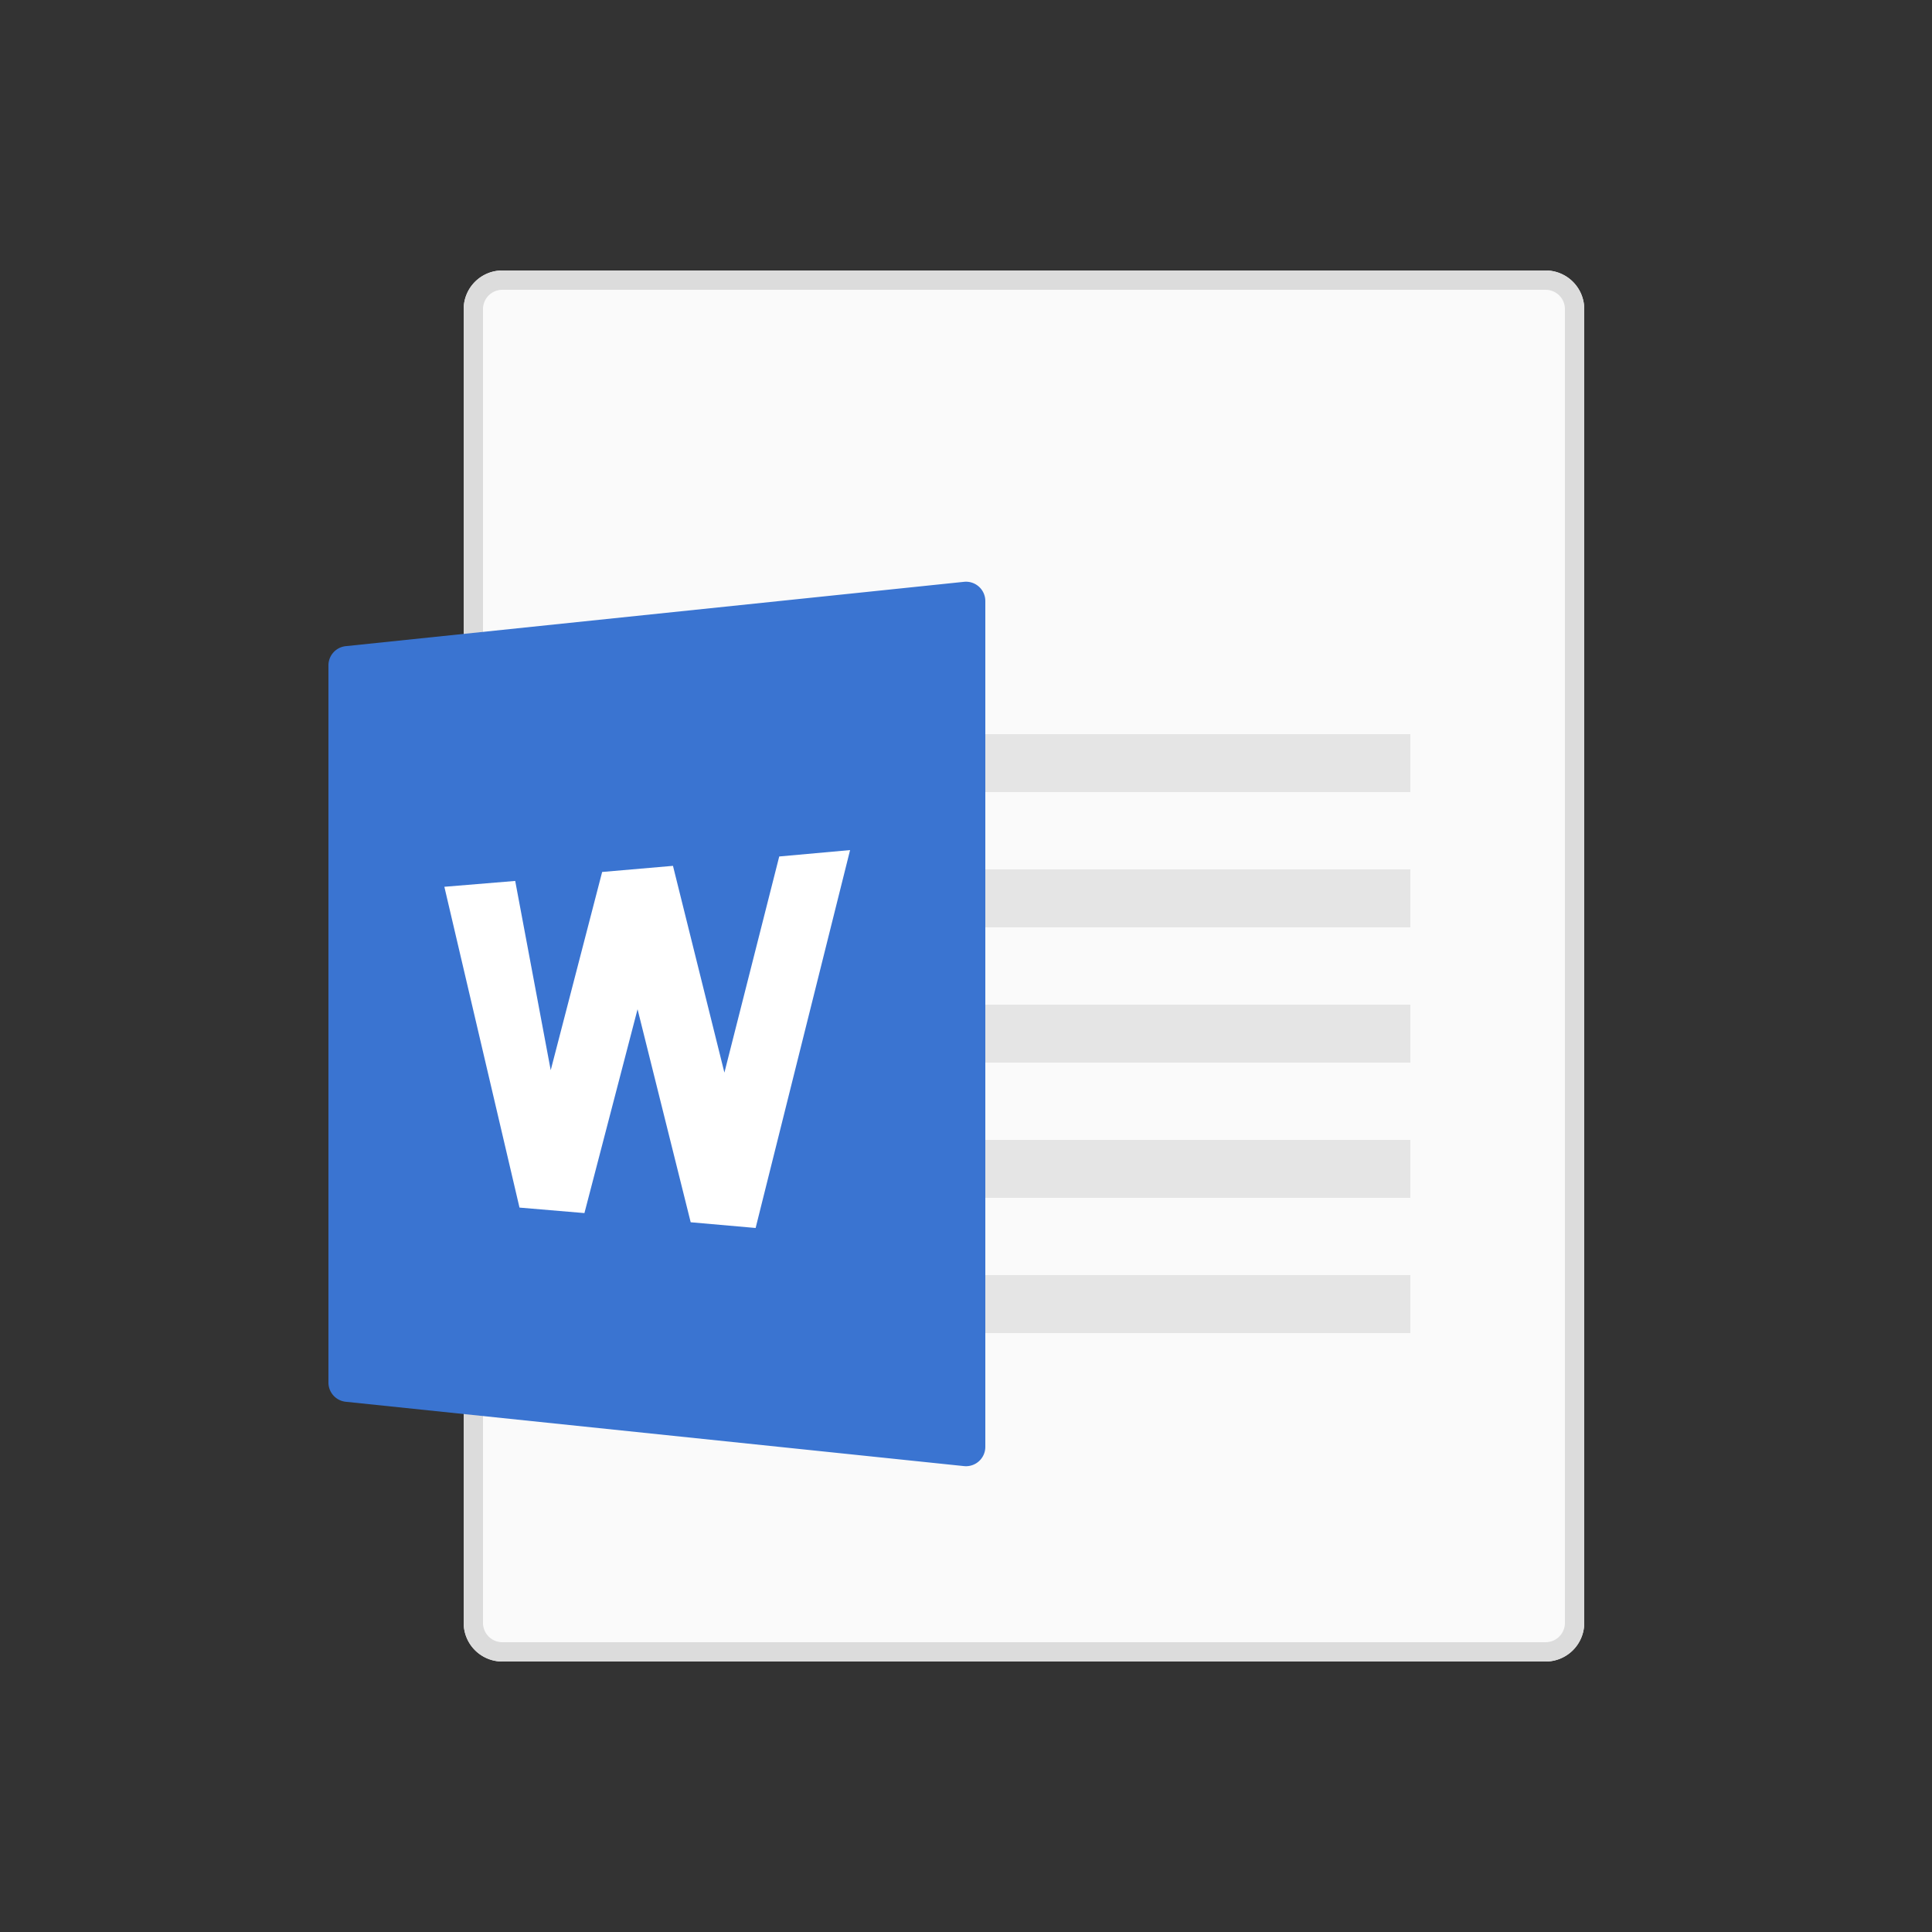 <svg xmlns="http://www.w3.org/2000/svg" xmlns:xlink="http://www.w3.org/1999/xlink" width="100" height="100" viewBox="0 0 100 100"><rect x="0" y="0" width="100" height="100" fill="#333333" stroke="none"/><defs><path id="a" d="M26 14h54a2 2 0 0 1 2 2v68a2 2 0 0 1-2 2H26a2 2 0 0 1-2-2V16a2 2 0 0 1 2-2z"/></defs><g fill="none" fill-rule="evenodd"><use fill="#FAFAFA" xlink:href="#a"/><path stroke="#DCDCDC" d="M26 14.5a1.5 1.5 0 0 0-1.5 1.5v68a1.5 1.5 0 0 0 1.5 1.5h54a1.5 1.5 0 0 0 1.5-1.5V16a1.5 1.5 0 0 0-1.5-1.5H26z"/><path fill="#E5E5E5" d="M33 38h40v3H33v-3zm0 7h40v3H33v-3zm0 7h40v3H33v-3zm0 7h40v3H33v-3zm0 7h40v3H33v-3z"/><path fill="#3A74D1" d="M17.896 33.445l32-3.33a1 1 0 0 1 1.104.994v43.782a1 1 0 0 1-1.104.994l-32-3.33A1 1 0 0 1 17 71.56V34.44a1 1 0 0 1 .896-.995z"/><path fill="#FFF" d="M37.495 55.519l2.838-11.188L44 44l-4.889 19.56-3.361-.296L33 52.238l-2.75 10.551-3.361-.284L23 45.9l3.667-.303 1.838 9.797 2.662-10.261 3.666-.317z"/></g></svg>